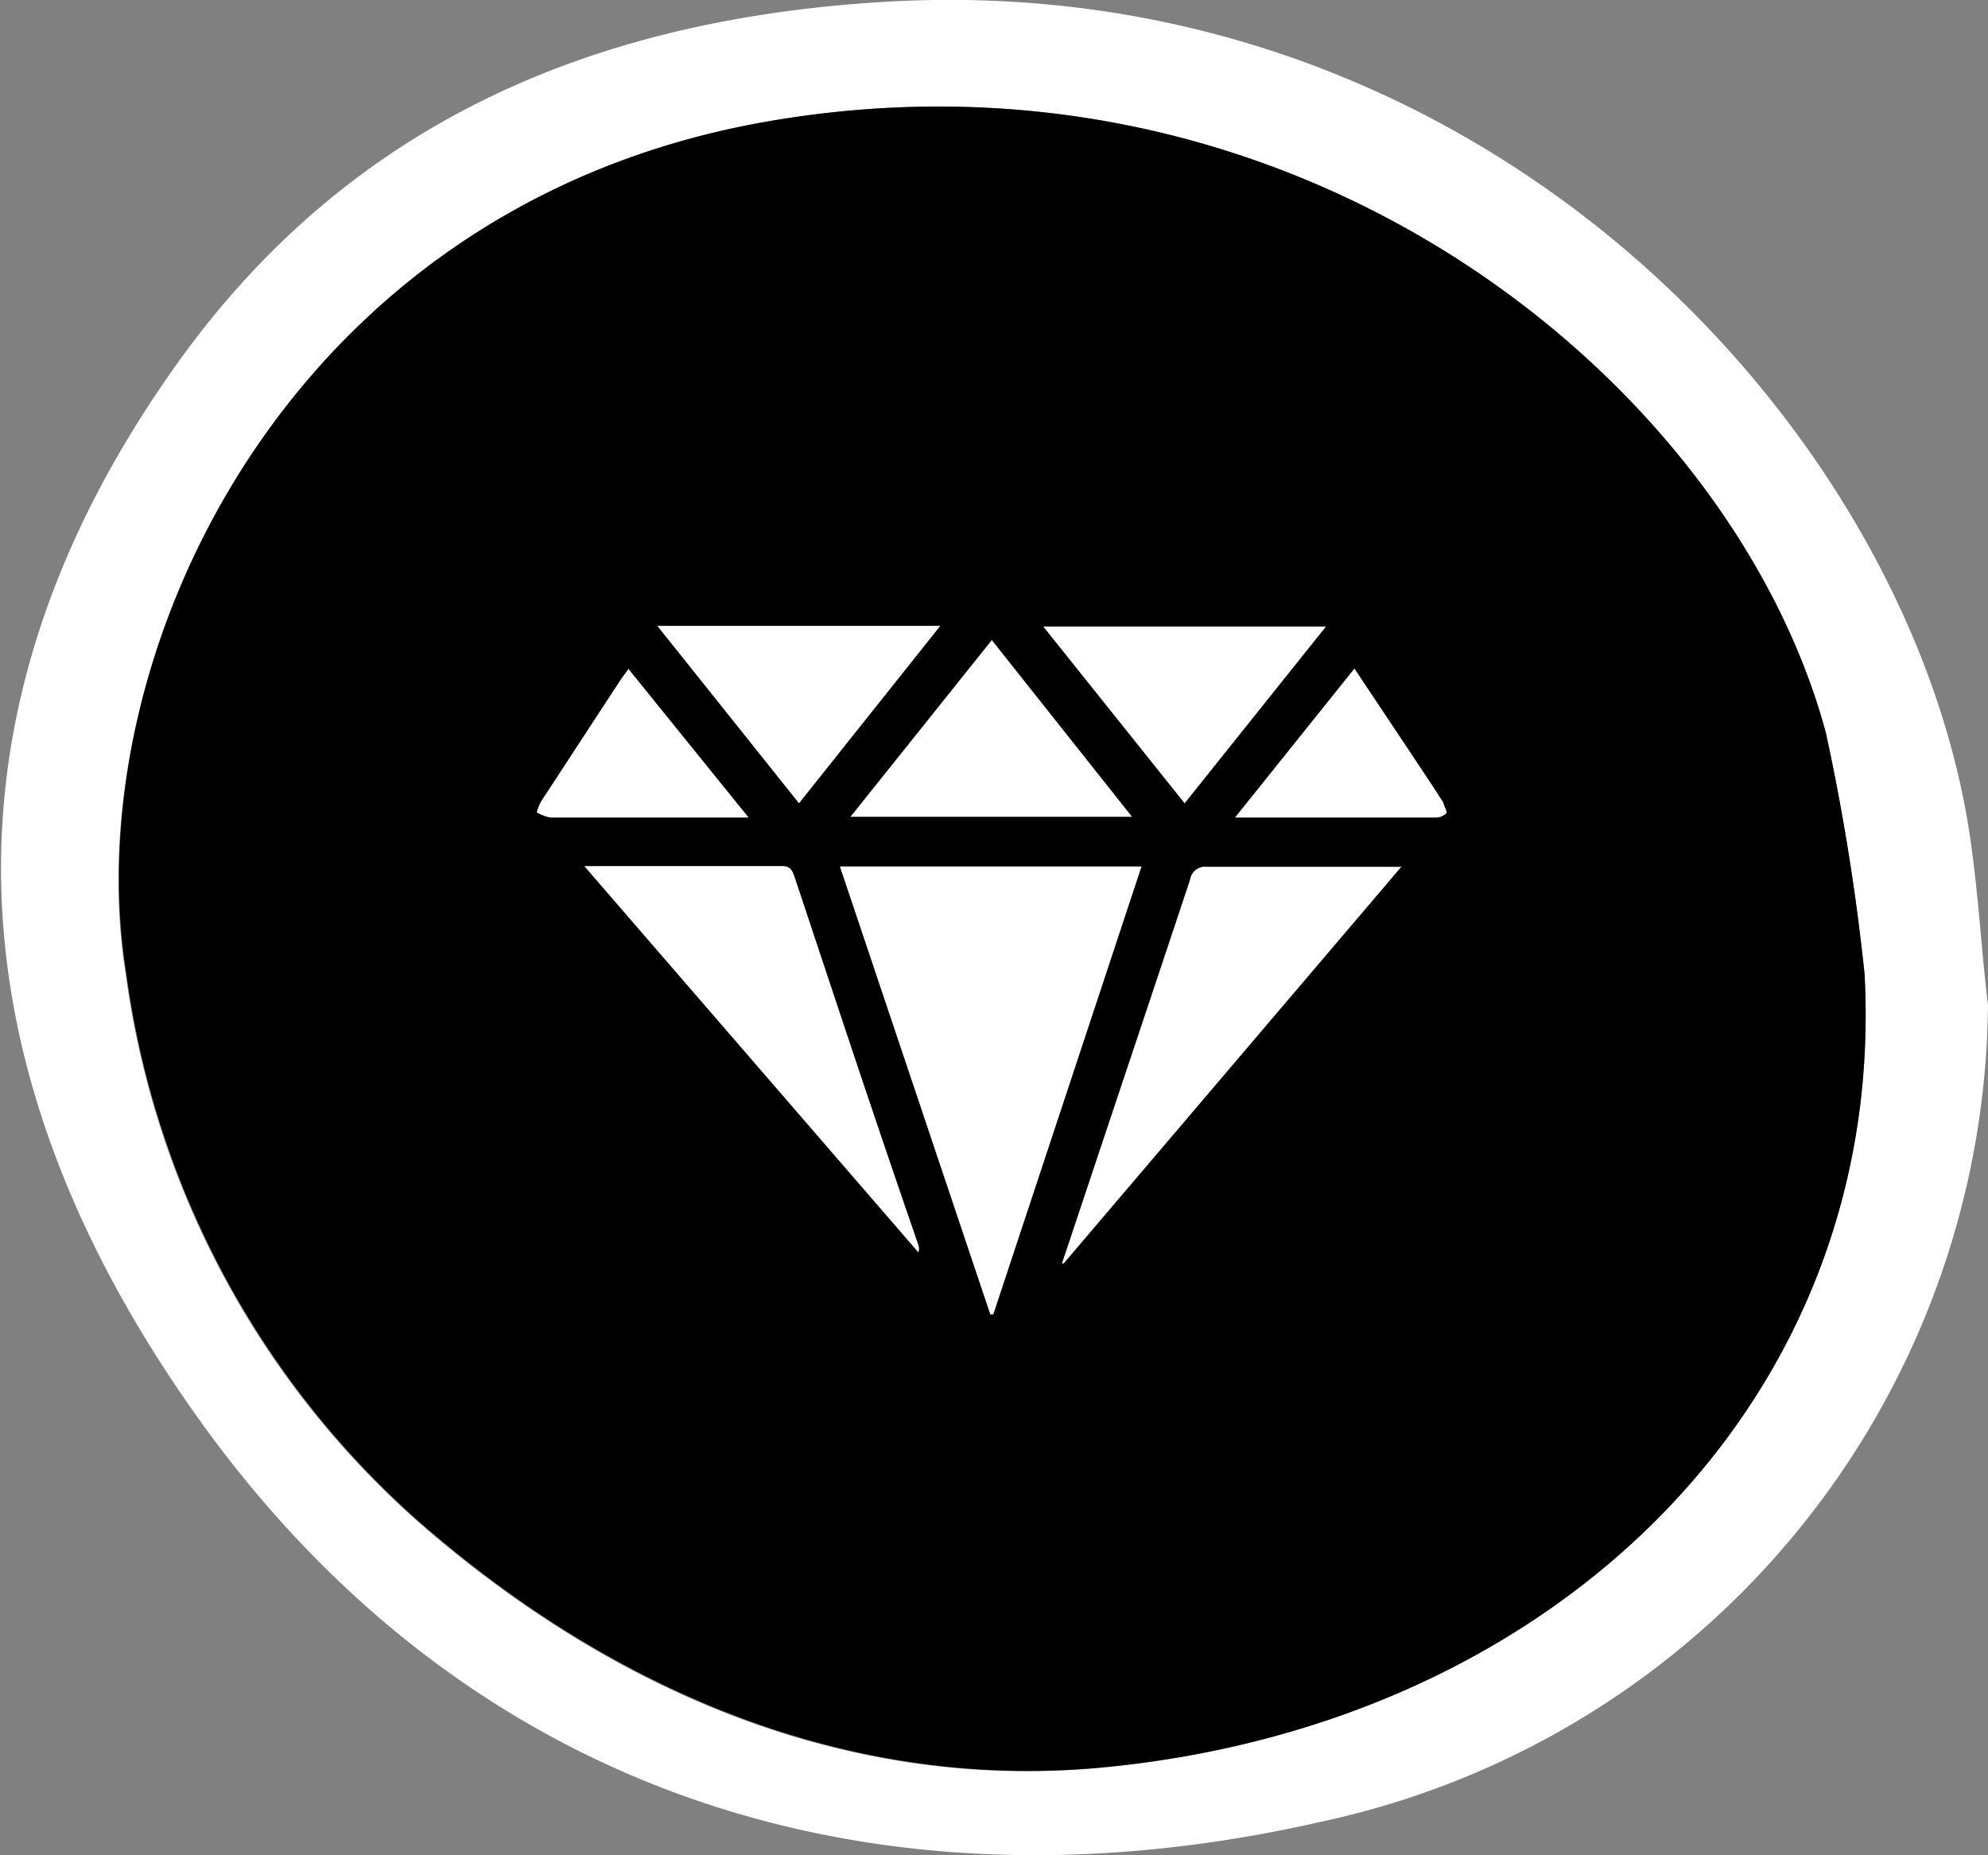 <svg id="Layer_1" data-name="Layer 1" xmlns="http://www.w3.org/2000/svg" viewBox="0 0 54.44 50.81"><rect x="0" y="0" width="54.44" height="50.81" fill="#808080" stroke="none"/><defs><style>.cls-1{fill:#fff;}</style></defs><title>WeaponIcon_Rarity</title><path class="cls-1" d="M54.44,27.54A23.1,23.1,0,0,1,36.19,49.89C23.83,52.71,12.41,49.09,5,38.23c-6.24-9.11-6.86-18.61-.41-27.9C9.11,3.77,15.64.56,24.23.05c15.85-.94,27.26,10.87,29.51,21.7C54.14,23.65,54.21,25.61,54.44,27.54Zm-3.38-.86A60.66,60.66,0,0,0,50,20.07C47.41,10.45,35.54.79,21,3.33,7.76,5.64,2.08,18.11,3.44,26.67a24.38,24.38,0,0,0,8,15c5.21,4.56,11.61,7.39,18.66,6.75C42.61,47.26,51.68,38.32,51.06,26.68Z"/><path d="M51.06,26.68c.62,11.64-8.45,20.58-20.94,21.73-7,.64-13.45-2.19-18.66-6.75a24.38,24.38,0,0,1-8-15C2.08,18.11,7.76,5.64,21,3.33,35.54.79,47.41,10.45,50,20.07A60.66,60.66,0,0,1,51.06,26.68Z"/><g id="_4wGgjW" data-name="4wGgjW"><path d="M11.33,22.36l2.5-3.72,2.6-3.9a.49.49,0,0,1,.47-.27H35c.84,0,1.67,0,2.51,0a.47.47,0,0,1,.34.17c1.73,2.57,3.44,5.14,5.17,7.74L27.26,40.88l-2-2.27L16.2,28.06l-4.87-5.64ZM27.12,36h.08l4.09-12.28H23ZM38.39,23.72H33.07a.42.42,0,0,0-.48.35c-.92,2.77-1.85,5.54-2.77,8.3-.25.74-.49,1.48-.74,2.21l.05,0ZM16,23.72l9.12,10.57a.33.33,0,0,0,0-.2q-1-2.94-2-5.9L21.73,24c-.06-.17-.1-.33-.34-.33ZM32.44,22l3.87-4.84H28.57ZM21.88,22l3.88-4.85H18Zm5.28-4.46-3.87,4.84H31ZM20.5,22.39l-3.26-4.07-.21.29-2.2,3.32a1.13,1.13,0,0,0-.13.32,1.09,1.09,0,0,0,.38.14H20.5Zm13.32,0h5.5a.41.41,0,0,0,.29-.12c0-.06,0-.2-.08-.28-.29-.46-.59-.9-.88-1.34l-1.56-2.34Z"/><path class="cls-1" d="M27.12,36,23,23.73h8.26L27.2,36Z"/><path class="cls-1" d="M38.39,23.72,29.13,34.6l-.05,0c.25-.73.49-1.47.74-2.21.92-2.76,1.85-5.53,2.77-8.3a.42.42,0,0,1,.48-.35h5.32Z"/><path class="cls-1" d="M16,23.72h5.43c.24,0,.28.16.34.33l1.38,4.15q1,3,2,5.9a.33.33,0,0,1,0,.2Z"/><path class="cls-1" d="M32.44,22l-3.87-4.84h7.74Z"/><path class="cls-1" d="M21.88,22,18,17.14h7.75Z"/><path class="cls-1" d="M27.16,17.53,31,22.37H23.29Z"/><path class="cls-1" d="M20.5,22.39H15.08a1.09,1.09,0,0,1-.38-.14,1.13,1.13,0,0,1,.13-.32L17,18.61l.21-.29Z"/><path class="cls-1" d="M33.82,22.39l3.27-4.08,1.56,2.34c.29.44.59.88.88,1.34,0,.08.11.22.08.28a.41.41,0,0,1-.29.12h-5.5Z"/></g></svg>